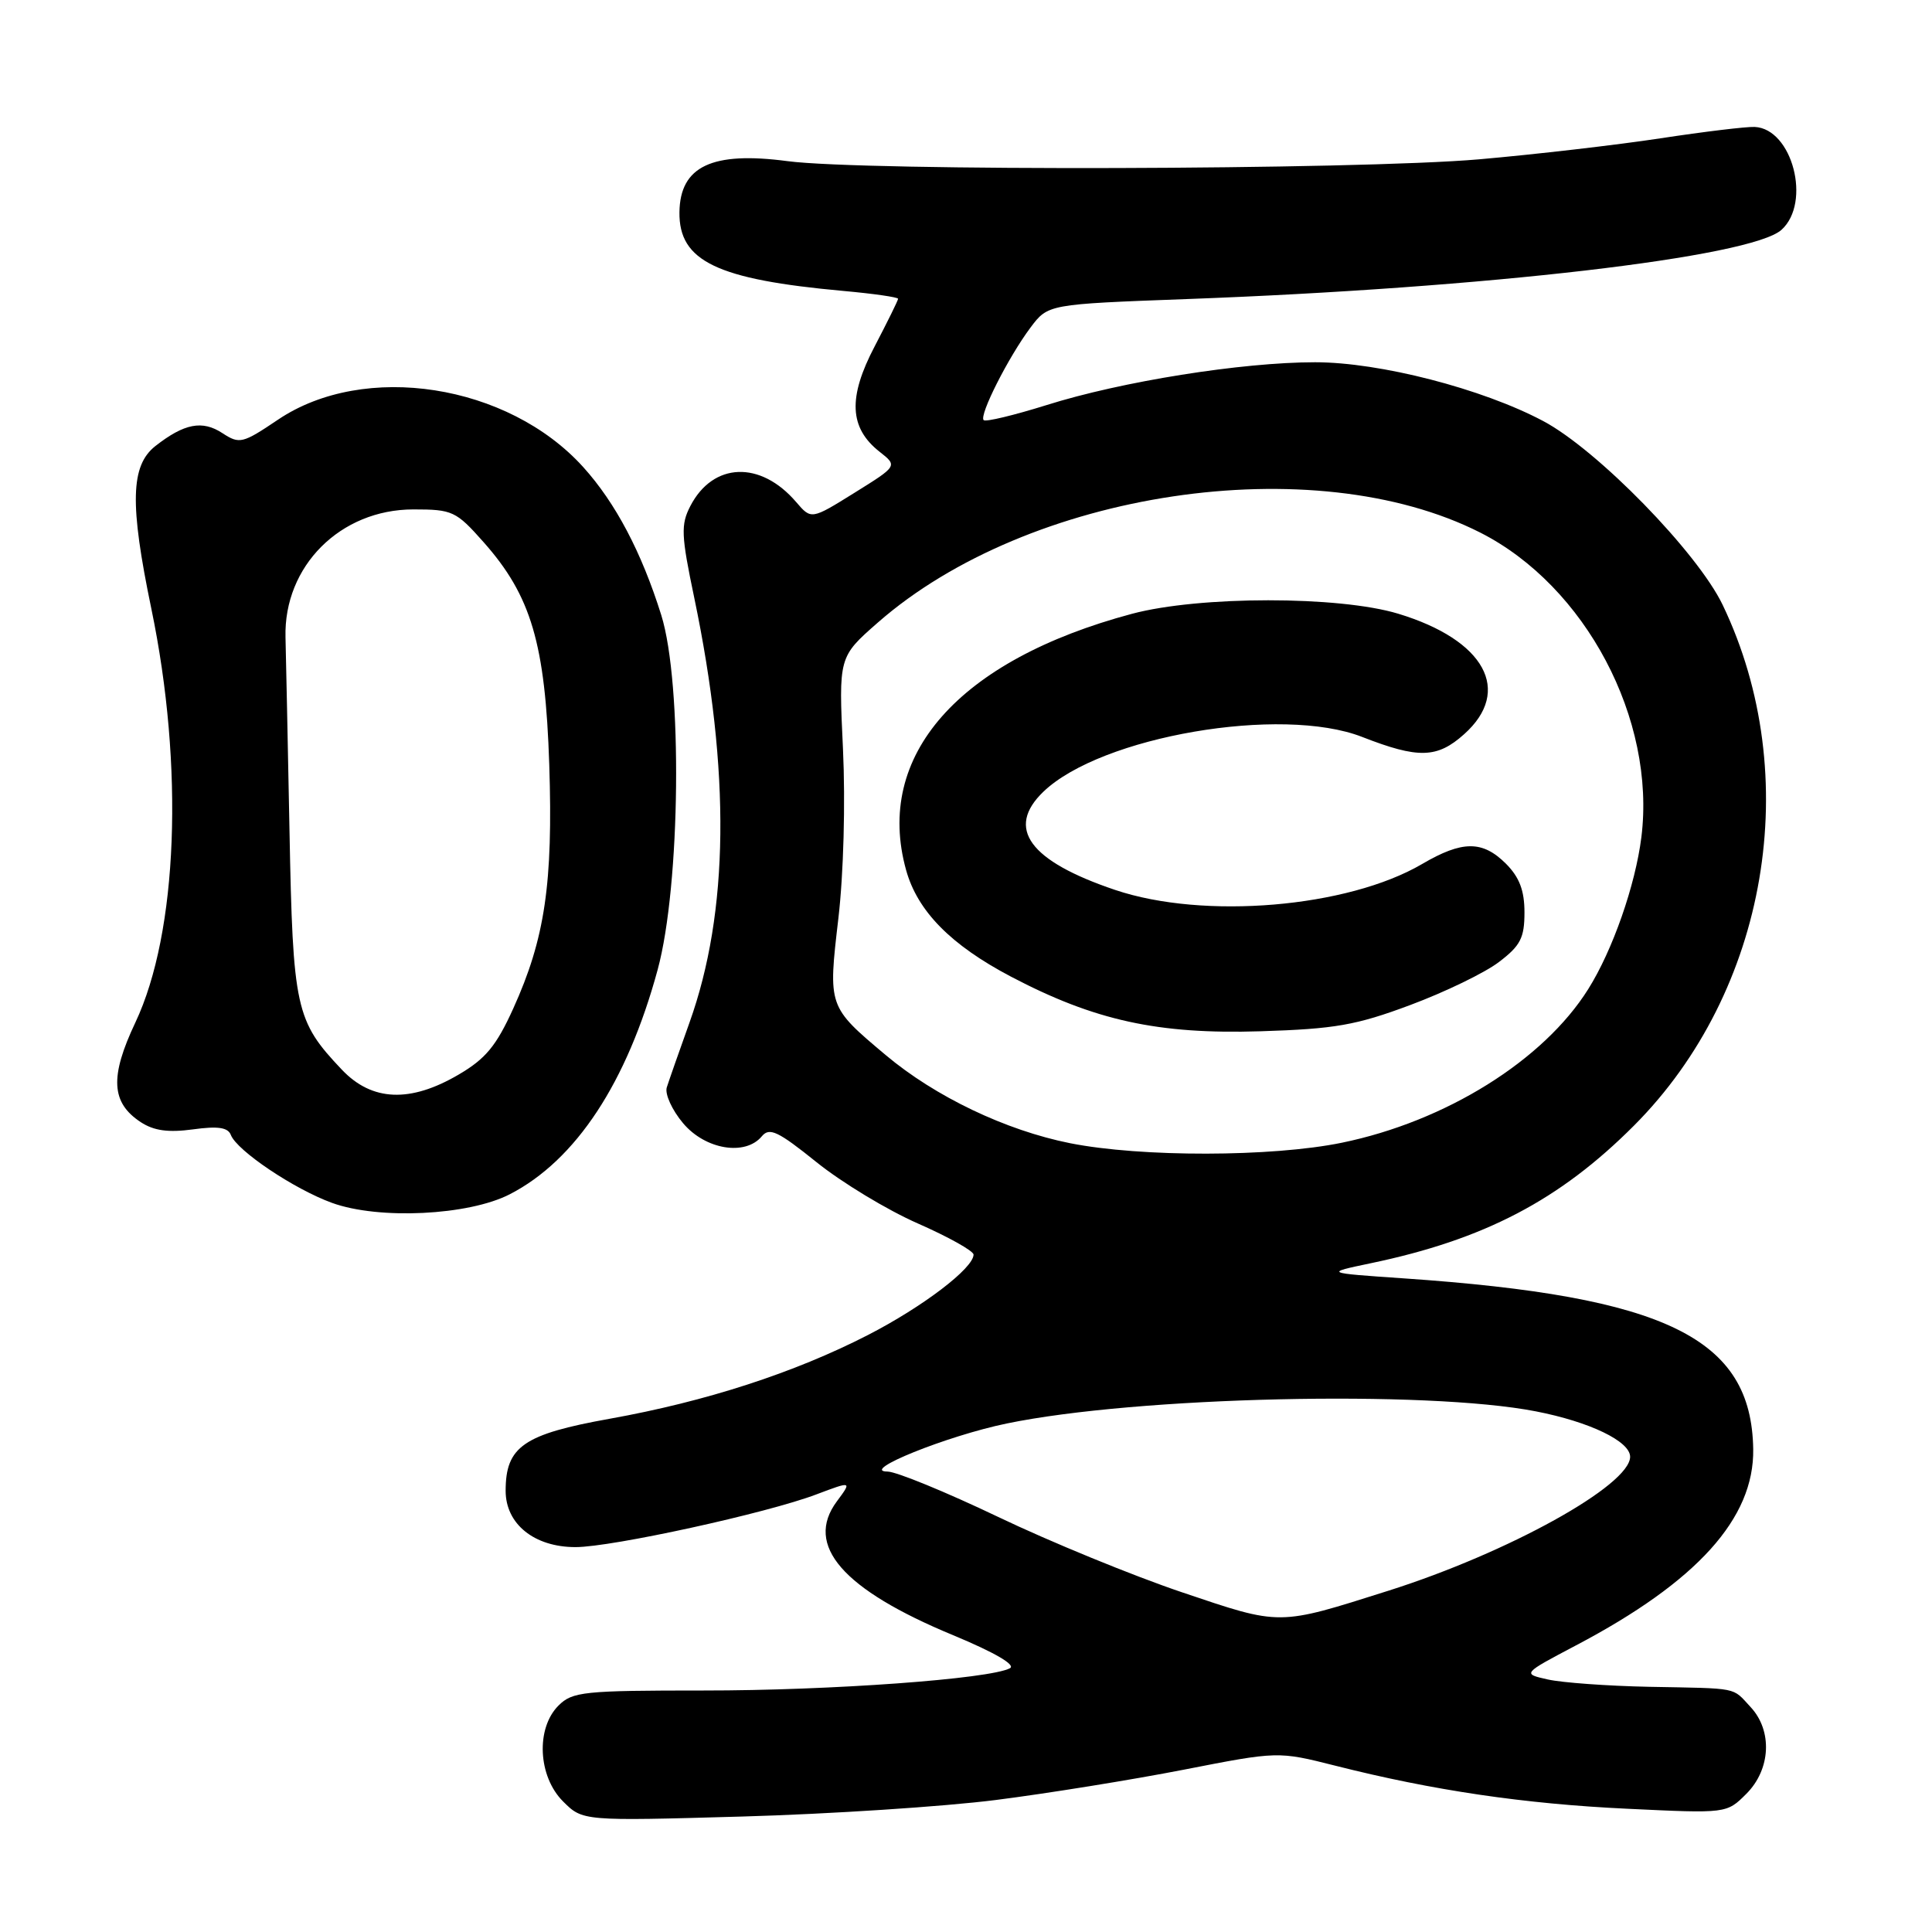 <?xml version="1.0" encoding="UTF-8" standalone="no"?>
<!DOCTYPE svg PUBLIC "-//W3C//DTD SVG 1.1//EN" "http://www.w3.org/Graphics/SVG/1.1/DTD/svg11.dtd" >
<svg xmlns="http://www.w3.org/2000/svg" xmlns:xlink="http://www.w3.org/1999/xlink" version="1.1" viewBox="0 0 256 256">
 <g >
 <path fill="currentColor"
d=" M 131.94 238.51 C 138.79 237.64 150.00 235.83 156.87 234.49 C 169.35 232.05 169.35 232.05 176.92 233.96 C 189.87 237.24 201.98 239.03 215.65 239.67 C 228.79 240.30 228.79 240.30 231.40 237.69 C 234.64 234.45 234.89 229.33 231.96 226.19 C 229.48 223.52 230.58 223.74 218.50 223.51 C 213.00 223.40 206.97 222.96 205.10 222.54 C 201.70 221.78 201.70 221.78 208.83 218.02 C 224.87 209.58 232.45 201.19 232.31 192.02 C 232.08 177.30 220.80 171.78 186.00 169.39 C 175.50 168.67 175.50 168.67 181.61 167.39 C 196.67 164.25 206.67 159.02 216.53 149.13 C 234.25 131.35 239.11 102.81 228.27 80.17 C 224.94 73.21 211.66 59.60 204.48 55.79 C 196.38 51.49 182.83 48.00 174.26 48.00 C 164.55 48.00 148.60 50.54 138.66 53.68 C 134.34 55.03 130.60 55.93 130.34 55.67 C 129.71 55.04 133.62 47.31 136.55 43.40 C 138.87 40.31 138.87 40.31 157.18 39.63 C 196.90 38.17 232.05 34.07 236.06 30.45 C 240.05 26.84 237.49 17.05 232.50 16.82 C 231.40 16.77 225.78 17.45 220.00 18.33 C 214.22 19.21 203.43 20.46 196.00 21.11 C 179.80 22.52 114.44 22.70 104.33 21.35 C 94.35 20.03 90.11 22.03 90.03 28.12 C 89.95 34.61 94.99 37.03 111.75 38.55 C 115.74 38.91 119.00 39.38 119.00 39.59 C 119.00 39.80 117.60 42.63 115.90 45.89 C 112.34 52.67 112.53 56.70 116.55 59.86 C 118.94 61.74 118.94 61.74 113.22 65.30 C 107.50 68.86 107.50 68.86 105.50 66.53 C 100.77 61.00 94.48 61.24 91.47 67.06 C 90.20 69.52 90.25 70.90 91.99 79.20 C 96.81 102.29 96.60 120.87 91.36 135.50 C 89.98 139.35 88.63 143.21 88.35 144.09 C 88.08 144.96 89.05 147.10 90.52 148.84 C 93.46 152.33 98.75 153.21 100.95 150.56 C 101.96 149.35 103.09 149.89 108.20 154.00 C 111.53 156.68 117.57 160.34 121.63 162.12 C 125.68 163.90 129.00 165.76 129.00 166.24 C 129.00 168.04 122.29 173.15 115.02 176.89 C 105.26 181.90 93.57 185.70 80.80 187.99 C 69.37 190.04 67.00 191.68 67.00 197.54 C 67.00 201.94 70.79 205.00 76.26 205.00 C 81.07 205.00 101.64 200.50 108.19 198.01 C 112.89 196.24 112.89 196.24 110.88 198.95 C 106.57 204.77 111.65 210.61 126.31 216.68 C 131.77 218.95 134.64 220.61 133.82 221.05 C 131.17 222.47 110.07 224.01 93.25 224.00 C 77.33 224.00 75.85 224.15 74.00 226.00 C 70.98 229.02 71.29 235.38 74.60 238.69 C 77.21 241.30 77.21 241.30 98.35 240.70 C 109.98 240.37 125.10 239.38 131.94 238.51 Z  M 67.54 158.25 C 76.30 153.75 83.08 143.45 87.14 128.50 C 90.18 117.33 90.45 90.54 87.62 81.50 C 85.01 73.17 81.57 66.64 77.28 61.89 C 67.32 50.86 48.29 47.90 36.85 55.60 C 32.13 58.78 31.74 58.87 29.48 57.40 C 26.81 55.64 24.41 56.11 20.58 59.11 C 17.30 61.70 17.17 66.78 20.05 80.64 C 24.41 101.62 23.56 123.57 17.94 135.48 C 14.53 142.68 14.72 146.11 18.65 148.69 C 20.39 149.83 22.30 150.09 25.56 149.65 C 28.89 149.19 30.21 149.39 30.59 150.39 C 31.40 152.48 38.98 157.57 44.00 159.39 C 50.19 161.64 62.08 161.06 67.54 158.25 Z  M 156.63 210.99 C 150.11 208.79 139.13 204.29 132.24 200.99 C 125.35 197.70 118.77 195.00 117.61 194.99 C 113.79 194.97 125.49 190.25 133.40 188.62 C 150.60 185.06 188.96 184.18 203.50 187.01 C 210.65 188.40 216.00 190.98 216.00 193.03 C 216.00 196.80 199.89 205.73 184.00 210.77 C 169.25 215.44 169.82 215.44 156.63 210.99 Z  M 141.79 151.48 C 133.27 149.78 123.93 145.32 117.37 139.81 C 109.70 133.36 109.72 133.41 111.09 121.68 C 111.78 115.78 112.03 106.36 111.70 99.27 C 111.12 87.05 111.12 87.05 116.31 82.50 C 136.27 65.01 174.03 59.37 196.14 70.57 C 210.10 77.65 219.44 95.31 217.49 110.94 C 216.69 117.31 213.68 125.92 210.45 131.06 C 204.51 140.53 191.56 148.59 177.79 151.42 C 168.52 153.32 151.20 153.35 141.79 151.48 Z  M 186.87 133.17 C 191.48 131.45 196.77 128.89 198.62 127.47 C 201.47 125.31 202.00 124.27 202.00 120.90 C 202.00 118.00 201.33 116.24 199.55 114.45 C 196.44 111.35 193.77 111.36 188.43 114.49 C 178.56 120.27 159.52 121.88 147.76 117.92 C 136.39 114.09 133.22 109.75 138.25 104.91 C 145.89 97.57 169.78 93.46 180.50 97.65 C 187.93 100.55 190.43 100.49 194.00 97.29 C 200.44 91.54 196.76 84.80 185.27 81.32 C 177.41 78.94 158.93 78.95 150.00 81.33 C 126.99 87.48 115.85 100.11 120.06 115.28 C 121.57 120.73 125.99 125.22 133.96 129.41 C 145.04 135.23 153.44 137.07 167.00 136.65 C 176.89 136.34 179.67 135.86 186.87 133.17 Z  M 45.31 141.75 C 39.16 135.27 38.81 133.69 38.36 110.08 C 38.13 98.21 37.89 86.67 37.83 84.44 C 37.59 75.01 45.10 67.50 54.78 67.50 C 59.95 67.50 60.43 67.72 64.07 71.83 C 70.39 78.95 72.25 85.27 72.78 101.32 C 73.29 117.05 72.21 124.37 68.01 133.63 C 65.77 138.57 64.35 140.30 60.77 142.39 C 54.36 146.15 49.29 145.94 45.31 141.75 Z "/>
</g>
</svg>